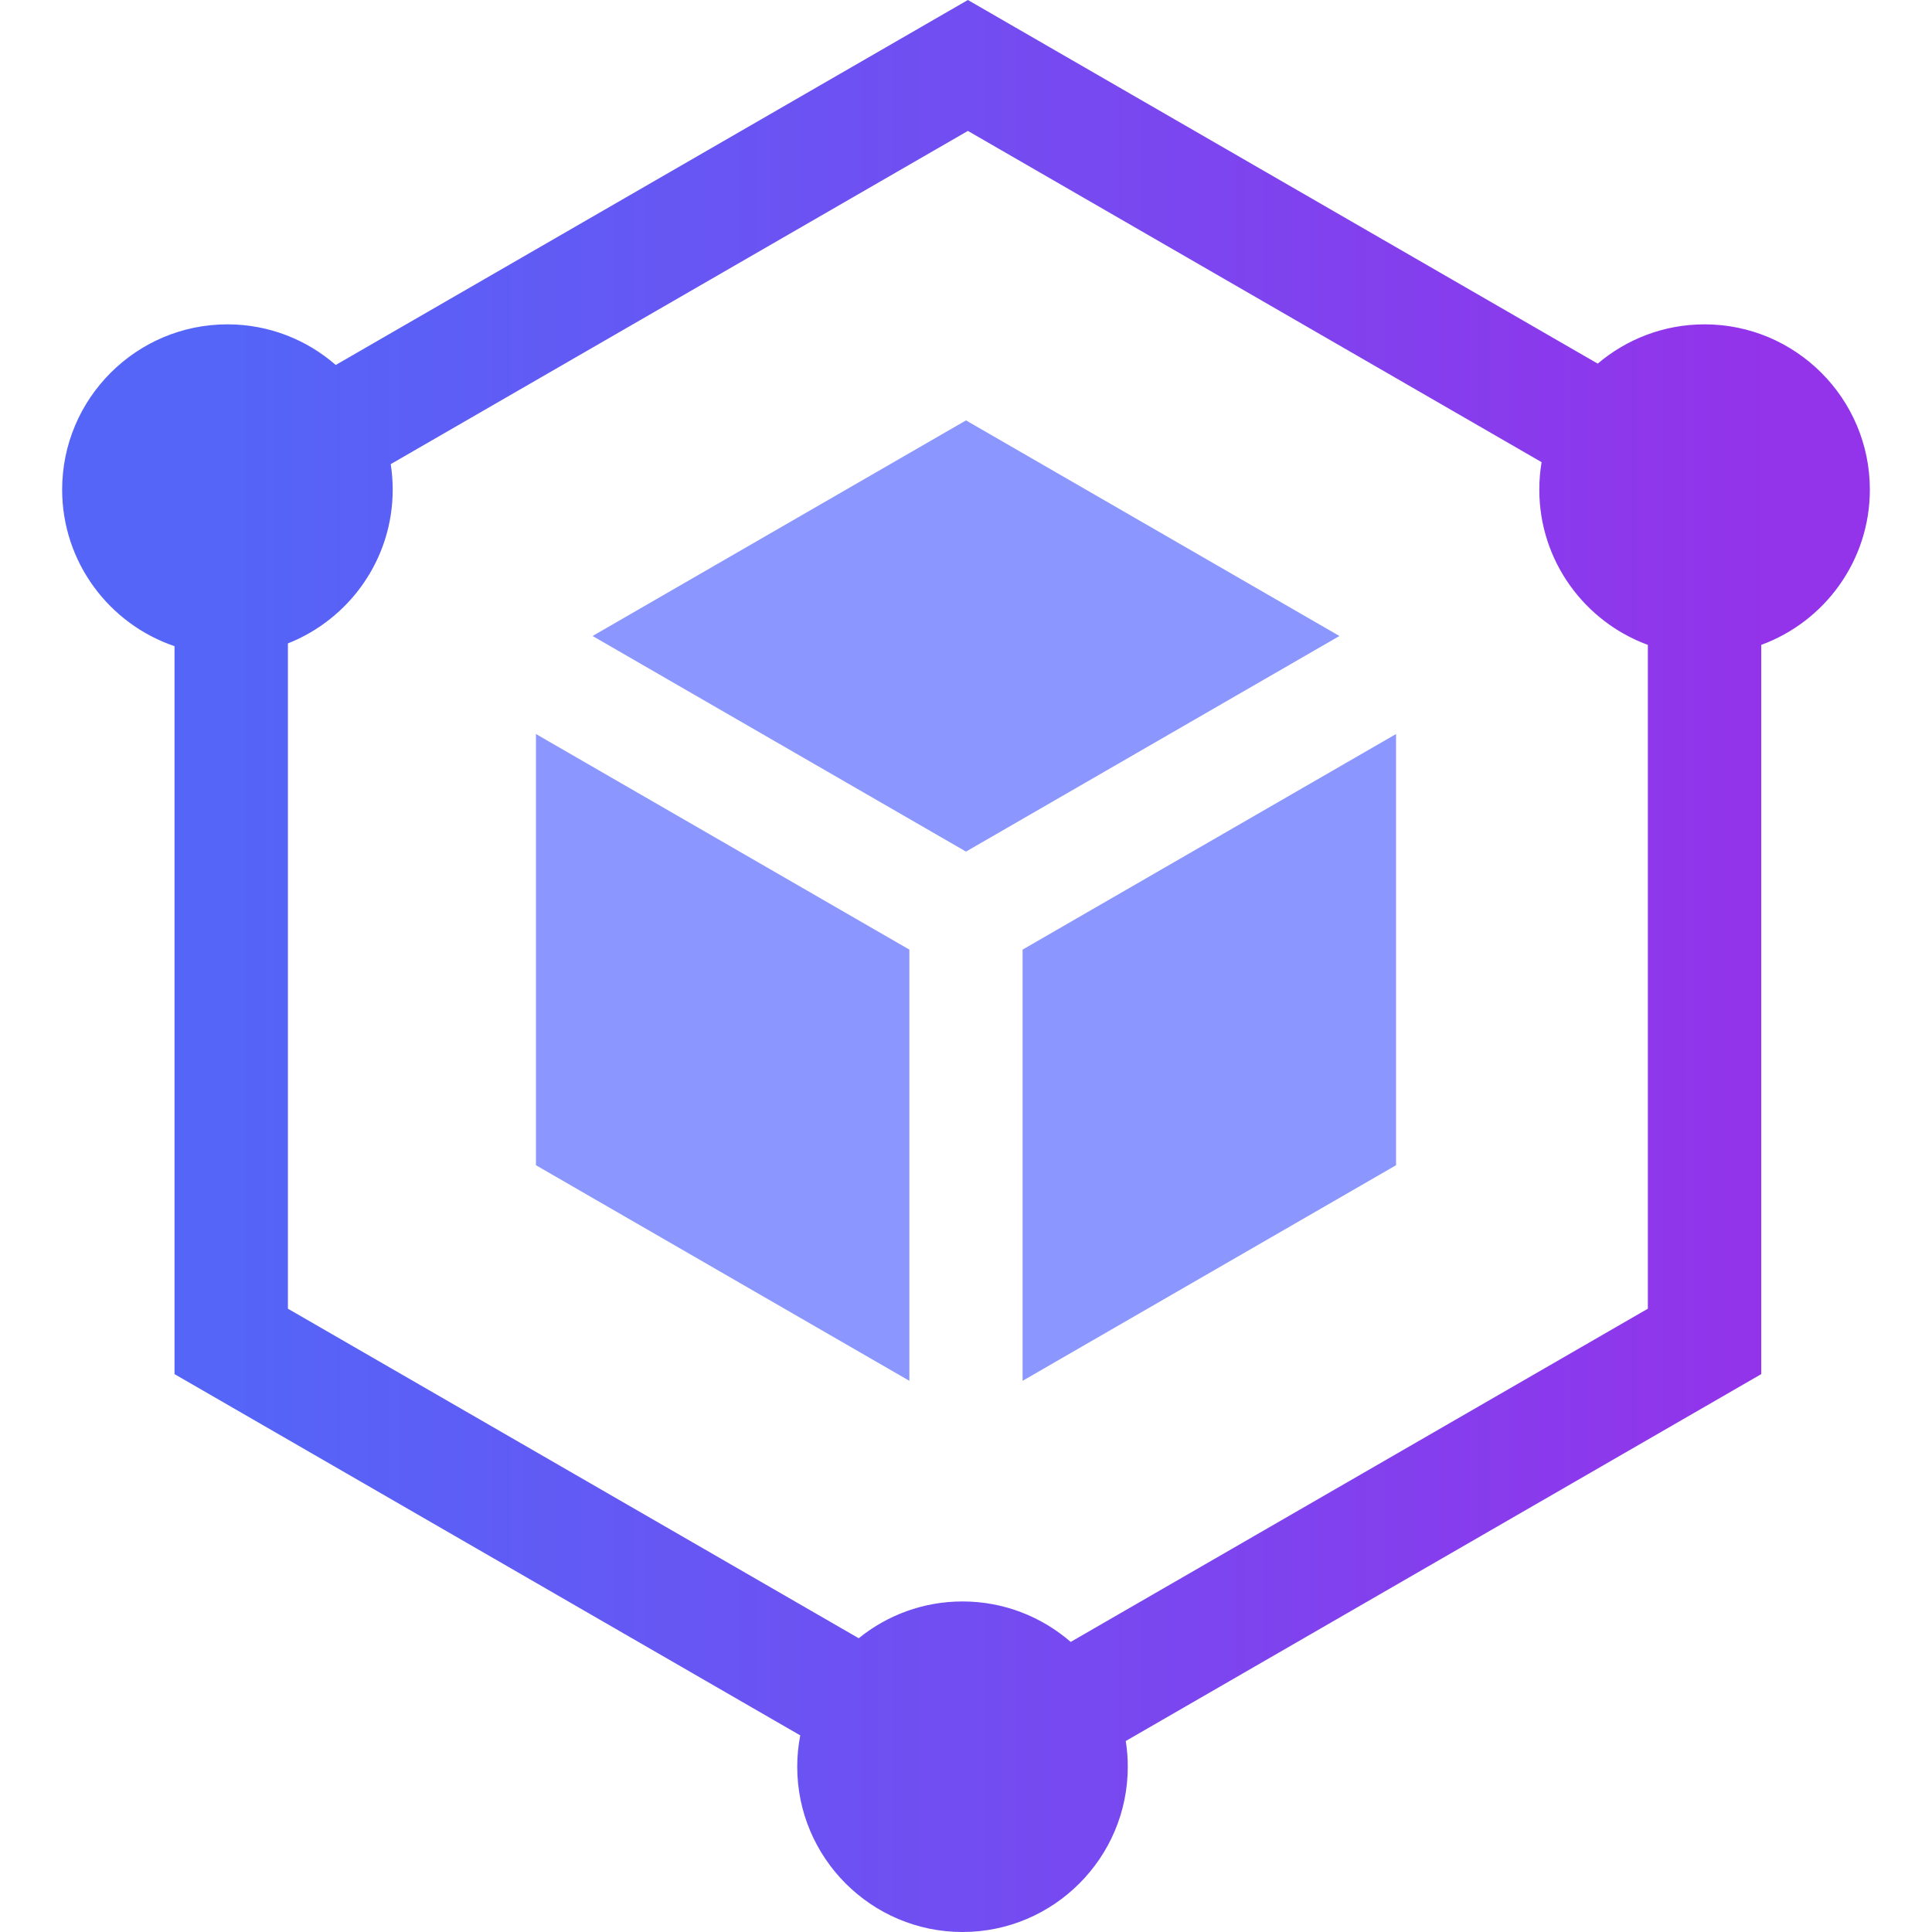 <svg width="42" height="42" viewBox="0 0 42 42" fill="none" xmlns="http://www.w3.org/2000/svg">
<path d="M22.23 20.644V30.018L30.349 25.331V15.957L22.23 20.644ZM12.882 13.826L21 18.513L29.118 13.826L21 9.139L12.882 13.826ZM19.769 20.644L11.651 15.957V25.331L19.769 30.018V20.644Z" fill="#8B97FF"/>
<path d="M37.056 7.051C36.171 7.051 35.36 7.373 34.733 7.905L21.041 0L7.299 7.934C6.668 7.385 5.845 7.051 4.944 7.051C2.963 7.051 1.351 8.663 1.351 10.644C1.351 12.223 2.375 13.566 3.794 14.047V29.872L17.397 37.726C17.353 37.95 17.331 38.178 17.331 38.407C17.331 40.388 18.943 42 20.924 42C22.905 42 24.517 40.388 24.517 38.407C24.517 38.217 24.502 38.03 24.473 37.848L38.288 29.872V14.019C39.664 13.515 40.649 12.192 40.649 10.644C40.649 8.663 39.037 7.051 37.056 7.051ZM35.823 28.45L23.276 35.694C22.645 35.147 21.823 34.814 20.924 34.814C20.07 34.814 19.285 35.114 18.668 35.614L6.259 28.45V13.987C7.591 13.461 8.537 12.161 8.537 10.644C8.537 10.456 8.522 10.271 8.494 10.09L21.041 2.846L33.513 10.047C33.48 10.244 33.463 10.444 33.463 10.644C33.463 12.192 34.447 13.515 35.823 14.019V28.45Z" fill="url(#paint0_linear_74_15)"/>
<defs>
<linearGradient id="paint0_linear_74_15" x1="5" y1="21" x2="38.5" y2="21" gradientUnits="userSpaceOnUse">
<stop stop-color="#5465F7"/>
<stop offset="1" stop-color="#9333EA"/>
</linearGradient>
</defs>
</svg>
